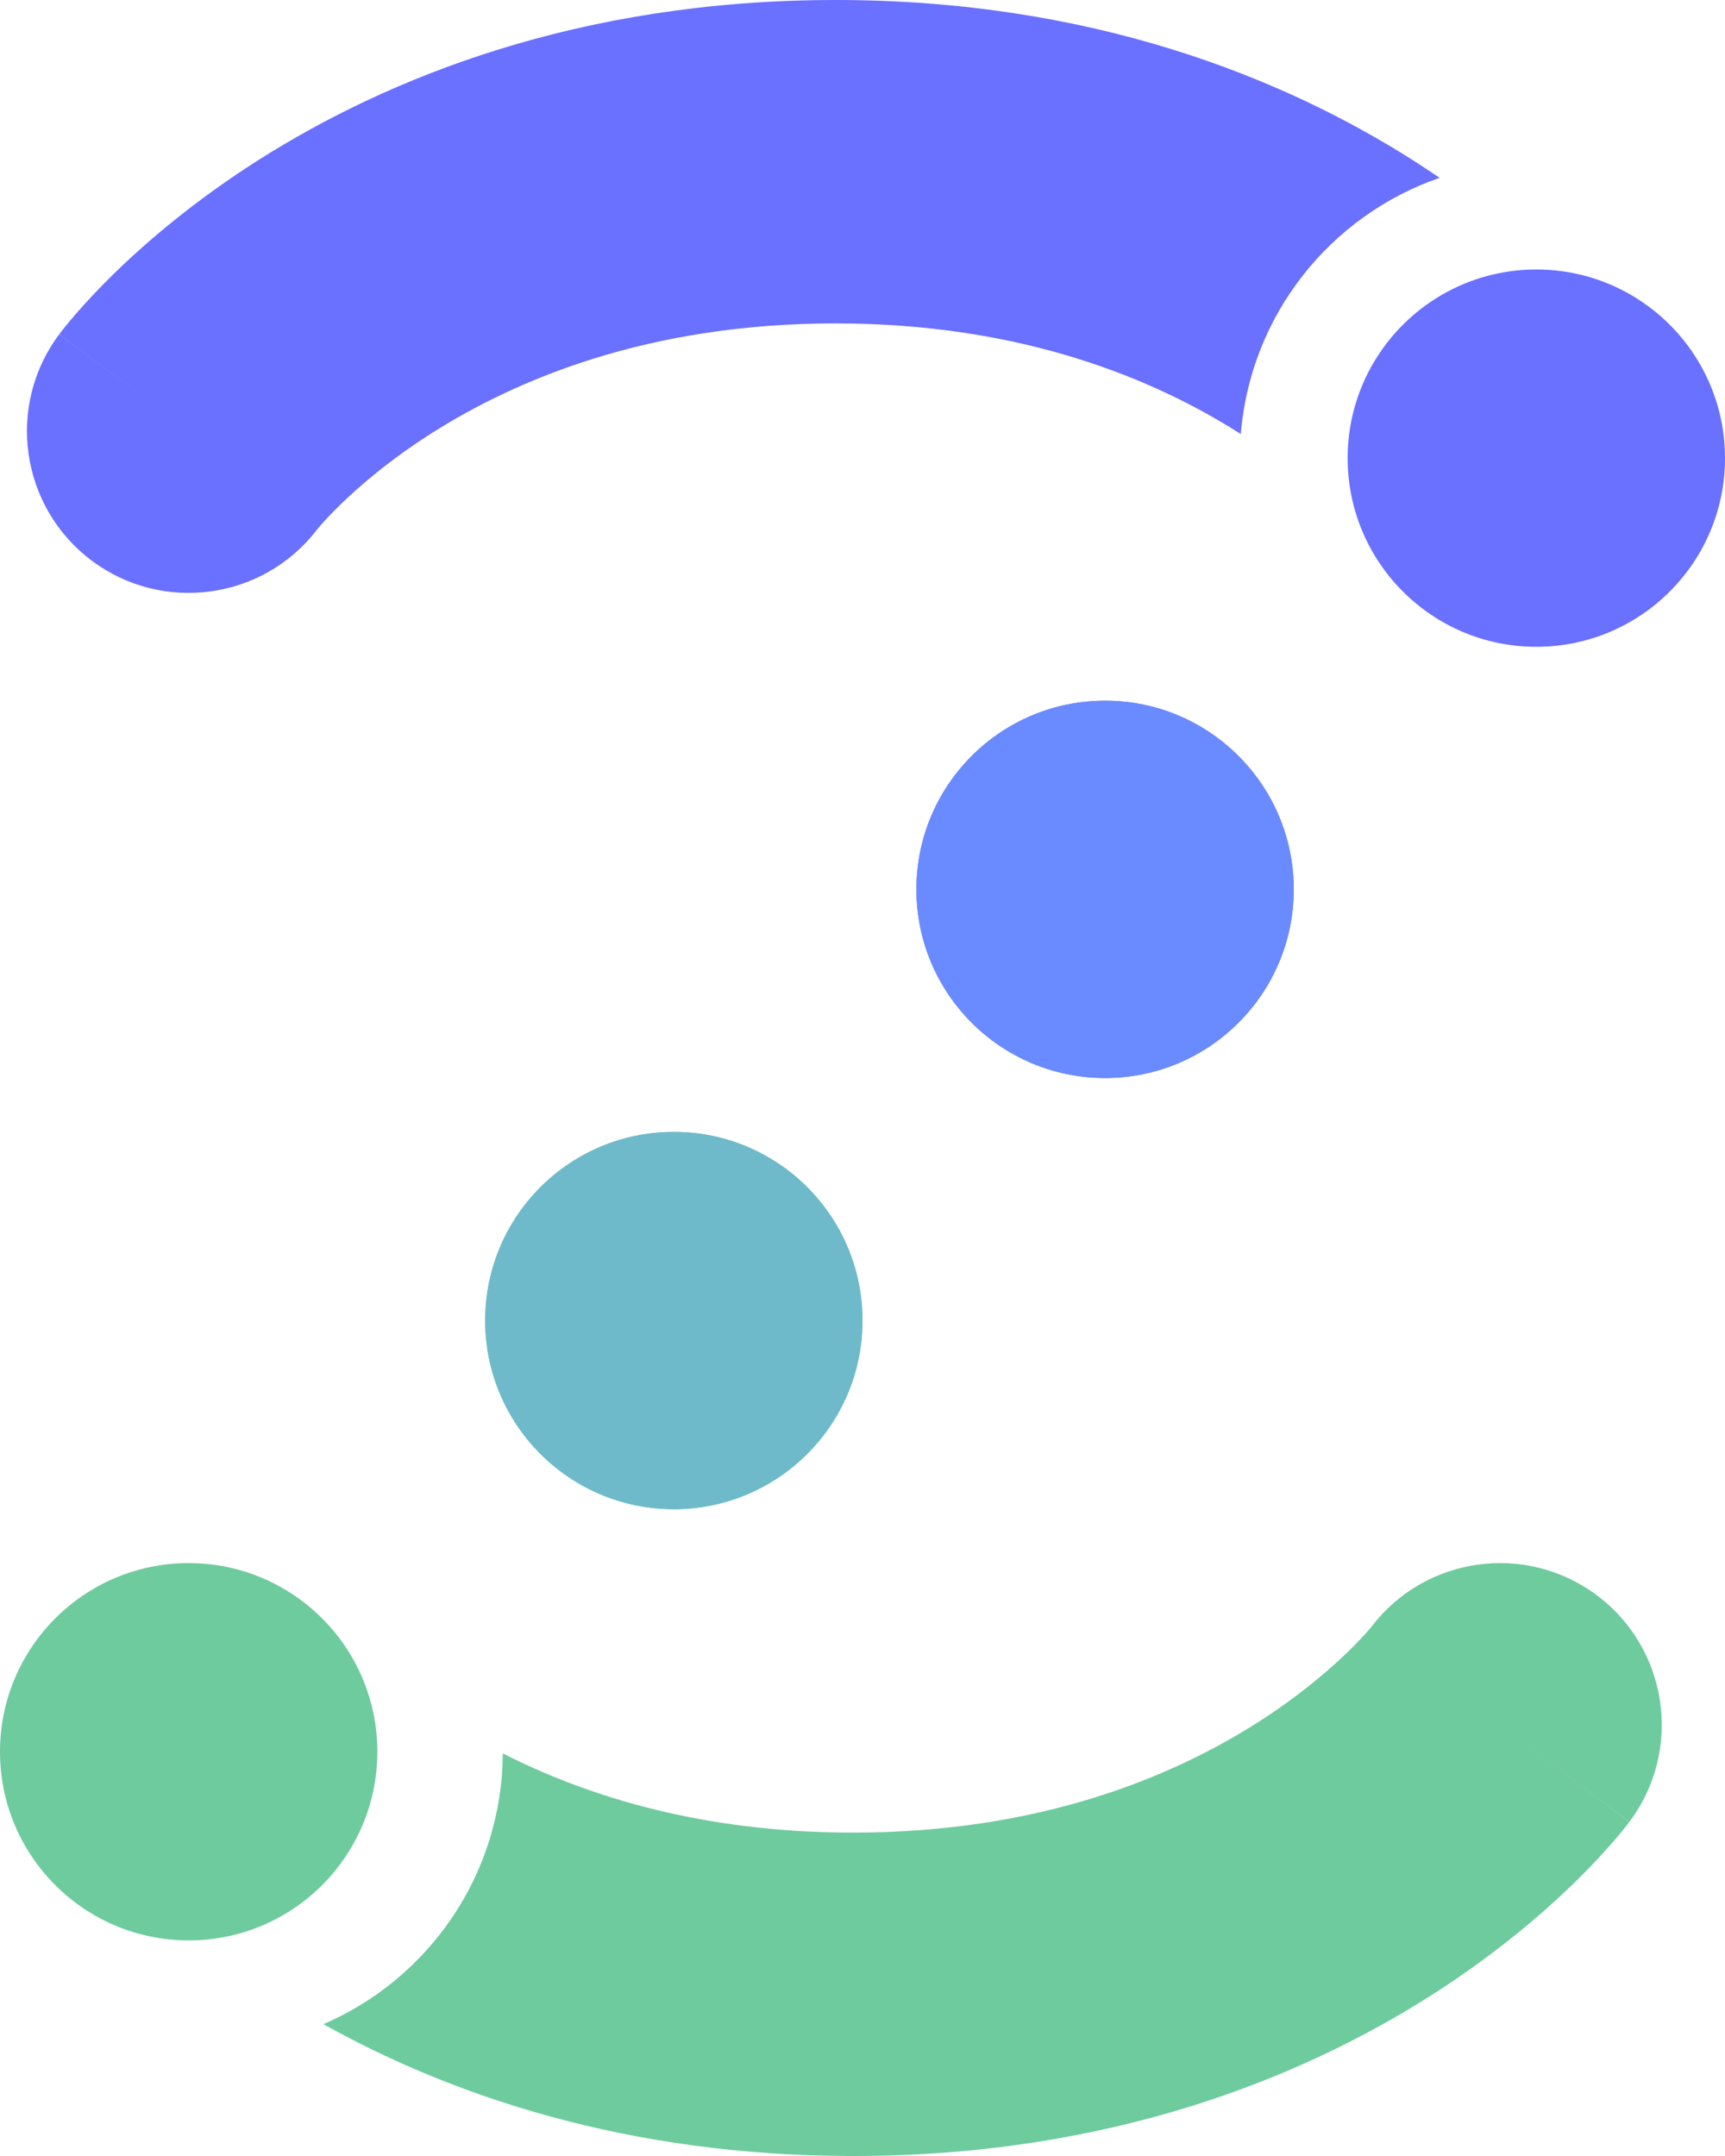 <svg xmlns="http://www.w3.org/2000/svg" version="1.1" xmlns:xlink="http://www.w3.org/1999/xlink" xmlns:svgjs="http://svgjs.dev/svgjs" width="32" height="40"><svg width="32" height="40" viewBox="0 0 32 40" fill="none" xmlns="http://www.w3.org/2000/svg">
<circle cx="28.5" cy="8.5" r="3.5" fill="#6A70FF"></circle>
<circle cx="20.5" cy="16.5" r="3.5" fill="#6A70FF"></circle>
<circle cx="12.5" cy="24.5" r="3.5" fill="#6ECB9E"></circle>
<circle cx="20.5" cy="16.5" r="3.5" fill="#6A8BFF"></circle>
<circle cx="12.5" cy="24.5" r="3.5" fill="#6EBACB"></circle>
<circle cx="3.5" cy="32.5" r="3.5" fill="#6ECB9E"></circle>
<path fill-rule="evenodd" clip-rule="evenodd" d="M9.327 32.53C9.315 34.783 7.948 36.715 6 37.554C8.348 38.864 11.612 40 15.827 40C20.593 40 24.143 38.547 26.528 37.033C27.712 36.281 28.599 35.521 29.207 34.929C29.511 34.632 29.746 34.376 29.915 34.181C30 34.084 30.068 34.002 30.119 33.938C30.145 33.905 30.167 33.878 30.185 33.855L30.209 33.824L30.218 33.811L30.223 33.805L30.225 33.803C30.226 33.801 30.227 33.8 27.827 32L30.227 33.8C31.221 32.475 30.952 30.594 29.627 29.6C28.31 28.612 26.445 28.871 25.446 30.175L25.446 30.175C25.438 30.184 25.418 30.209 25.384 30.249C25.315 30.328 25.193 30.462 25.017 30.634C24.663 30.979 24.098 31.469 23.312 31.968C21.76 32.953 19.31 34 15.827 34C13.007 34 10.864 33.314 9.327 32.53Z" fill="#6ECB9E"></path>
<path fill-rule="evenodd" clip-rule="evenodd" d="M1.7 10.4C3.017 11.388 4.882 11.129 5.881 9.825L5.881 9.825C5.888 9.816 5.909 9.791 5.943 9.751C6.012 9.673 6.134 9.538 6.31 9.366C6.664 9.021 7.229 8.531 8.014 8.033C9.567 7.047 12.017 6 15.5 6C18.984 6 21.433 7.047 22.986 8.033C22.997 8.039 23.007 8.046 23.018 8.053C23.196 5.84 24.684 3.997 26.706 3.299C26.544 3.189 26.376 3.078 26.202 2.967C23.817 1.453 20.267 0 15.5 0C10.734 0 7.183 1.453 4.798 2.967C3.615 3.719 2.727 4.479 2.12 5.071C1.816 5.368 1.581 5.624 1.412 5.819C1.327 5.916 1.259 5.998 1.207 6.063C1.182 6.095 1.16 6.123 1.142 6.146L1.118 6.176L1.108 6.189L1.104 6.195L1.102 6.197C1.101 6.199 1.1 6.2 3.5 8L1.1 6.2C0.106 7.525 0.375 9.406 1.7 10.4Z" fill="#6A70FF"></path>
</svg><style>@media (prefers-color-scheme: light) { :root { filter: none; } }
@media (prefers-color-scheme: dark) { :root { filter: none; } }
</style></svg>